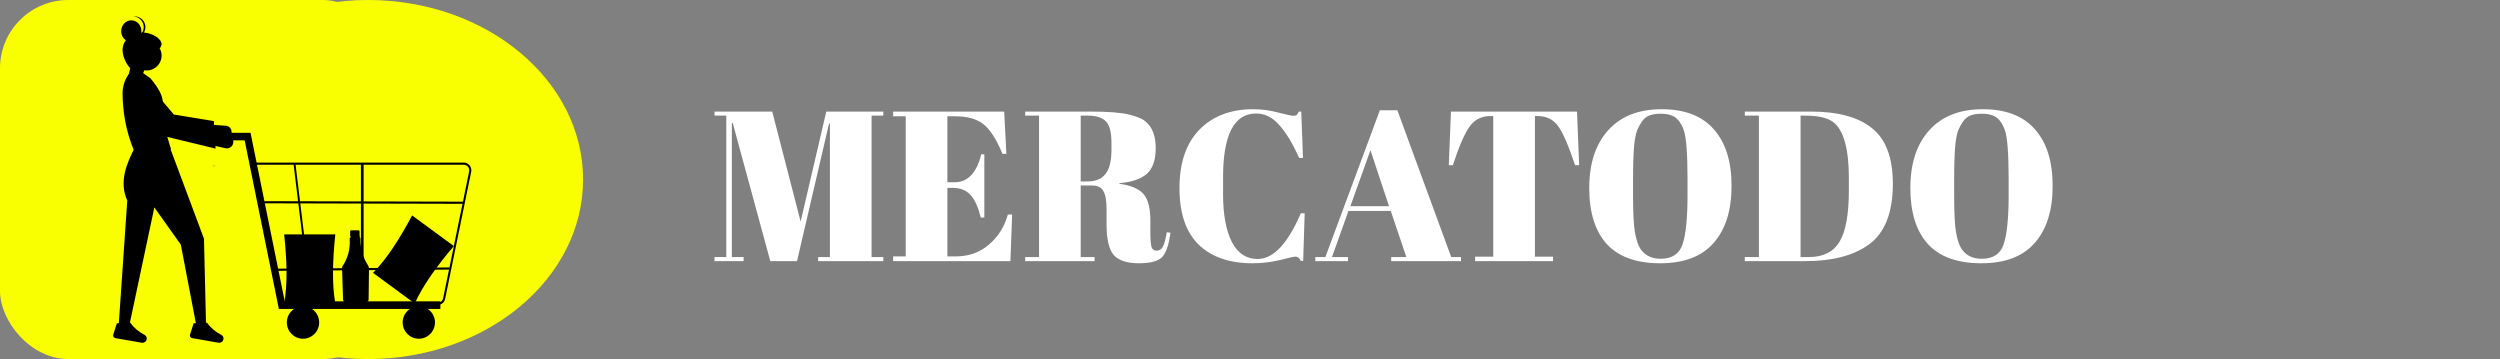 <svg width="1685" height="242" viewBox="0 0 1685 242" fill="none" xmlns="http://www.w3.org/2000/svg">
<rect x="0" y="0" width="1685" height="242" fill="#808080" stroke="none"/>
<rect width="263.221" height="242" rx="46" fill="#FAFF00"/>
<ellipse cx="248" cy="121" rx="145" ry="121" fill="#FAFF00"/>
<path d="M279.532 204.558L251.422 183.903C260.902 174.309 269.525 160.647 277.771 145.2L305.881 165.855C294.649 179.108 285.134 192.114 279.532 204.558Z" fill="black"/>
<path d="M279.559 182.642C284.071 182.642 287.728 178.757 287.728 173.966C287.728 169.175 284.071 165.291 279.559 165.291C275.047 165.291 271.39 169.175 271.39 173.966C271.39 178.757 275.047 182.642 279.559 182.642Z" fill="black"/>
<path opacity="0.2" d="M145.225 111.411C145.225 111.654 145.13 111.886 144.96 112.057C144.789 112.228 144.559 112.325 144.318 112.325C144.077 112.325 143.846 112.228 143.676 112.057C143.506 111.886 143.41 111.654 143.41 111.411" fill="black"/>
<path d="M241.679 155.245H236.657C236.481 155.245 236.311 155.33 236.186 155.48C236.062 155.63 235.991 155.833 235.991 156.045V158.695C235.991 158.907 236.062 159.11 236.186 159.26C236.311 159.411 236.481 159.495 236.657 159.495H237.489V163.464H240.847V159.495H241.679C241.856 159.495 242.025 159.411 242.15 159.26C242.275 159.11 242.345 158.907 242.345 158.695V156.045C242.345 155.833 242.275 155.63 242.15 155.48C242.025 155.33 241.856 155.245 241.679 155.245V155.245Z" fill="black"/>
<path d="M248.081 178.927C244.565 173.563 242.768 167.176 242.947 160.681C242.95 160.531 242.903 160.385 242.815 160.267C242.726 160.149 242.601 160.066 242.461 160.033V158.898H236.398V160.018H236.315C236.233 160.018 236.152 160.035 236.077 160.067C236.001 160.1 235.933 160.148 235.875 160.208C235.817 160.269 235.772 160.34 235.74 160.419C235.709 160.498 235.693 160.582 235.693 160.667C235.693 160.683 235.694 160.699 235.695 160.714C236.173 167.657 234.56 173.883 230.857 179.392C230.643 179.709 230.535 180.089 230.546 180.476L231.209 201.859C231.225 202.336 231.417 202.788 231.745 203.121C232.073 203.454 232.512 203.641 232.969 203.645H246.682C247.145 203.641 247.588 203.449 247.917 203.11C248.246 202.77 248.435 202.31 248.443 201.827L248.698 181.066C248.706 180.304 248.491 179.558 248.081 178.927V178.927Z" fill="black"/>
<path opacity="0.2" d="M241.437 156.158C241.437 156.643 241.246 157.107 240.906 157.45C240.565 157.792 240.104 157.985 239.622 157.985C239.141 157.985 238.679 157.792 238.338 157.45C237.998 157.107 237.807 156.643 237.807 156.158" fill="black"/>
<path d="M245.724 186.294H234.428C234.261 186.294 234.096 186.334 233.944 186.411C233.792 186.488 233.657 186.6 233.548 186.74C233.439 186.88 233.359 187.044 233.313 187.221C233.267 187.398 233.256 187.584 233.282 187.767L234.989 199.992H244.79L246.863 187.808C246.895 187.623 246.889 187.433 246.846 187.252C246.803 187.07 246.725 186.901 246.616 186.756C246.507 186.612 246.371 186.495 246.217 186.416C246.062 186.336 245.894 186.294 245.724 186.294V186.294Z" fill="black"/>
<path d="M226.007 204.558H191.516C193.928 191.275 193.373 175.235 191.516 157.985H226.007C224.2 175.235 223.66 191.275 226.007 204.558Z" fill="black"/>
<path d="M208.762 188.121C213.273 188.121 216.931 184.441 216.931 179.902C216.931 175.363 213.273 171.683 208.762 171.683C204.25 171.683 200.593 175.363 200.593 179.902C200.593 184.441 204.25 188.121 208.762 188.121Z" fill="black"/>
<path d="M85.32 56.619L93.64 55.888L98.935 43.469L89.48 38.355L85.32 56.619Z" fill="black"/>
<path d="M155.815 90.496C156.063 89.875 156.161 89.203 156.1 88.537C156.039 87.871 155.821 87.228 155.464 86.663C155.107 86.098 154.621 85.626 154.047 85.286C153.473 84.946 152.826 84.748 152.161 84.709L140.577 84.015L138.872 89.709L150.797 92.996C151.793 93.271 152.855 93.168 153.781 92.707C154.707 92.246 155.431 91.459 155.815 90.496V90.496Z" fill="black"/>
<path d="M144.318 93.147L144.184 81.643L117.17 77.205L96.359 52.631C95.276 51.352 93.779 50.521 92.147 50.291C90.515 50.061 88.857 50.448 87.48 51.381C86.647 51.945 85.944 52.691 85.422 53.566C84.899 54.441 84.57 55.424 84.456 56.444C84.343 57.465 84.449 58.498 84.766 59.472C85.084 60.445 85.605 61.335 86.293 62.079L103.463 83.833L144.318 93.147Z" fill="black"/>
<path d="M79.874 220.996H86.815L104.031 139.795L121.867 164.88L132.278 219.186H138.872L137.484 160.897L114.232 98.626H91.326C85.067 110.444 80.157 122.626 85.774 135.193L79.874 220.996Z" fill="black"/>
<path d="M128.066 225.541C127.986 225.792 127.961 226.057 127.994 226.317C128.026 226.578 128.115 226.83 128.254 227.054C128.394 227.279 128.58 227.472 128.801 227.62C129.023 227.769 129.273 227.869 129.537 227.915L147.232 230.995C147.932 231.12 148.654 230.991 149.262 230.63C149.87 230.27 150.323 229.703 150.535 229.038V229.038C150.742 228.402 150.713 227.715 150.454 227.098C150.195 226.481 149.723 225.973 149.12 225.664C145.229 223.705 141.881 220.85 139.362 217.343C137.417 219.119 135.243 218.952 132.935 217.644L130.487 217.944L128.066 225.541Z" fill="black"/>
<path d="M76.329 225.541C76.249 225.792 76.225 226.057 76.257 226.317C76.29 226.578 76.379 226.83 76.518 227.054C76.657 227.279 76.844 227.472 77.065 227.62C77.286 227.769 77.537 227.869 77.801 227.915L95.496 230.995C96.195 231.12 96.917 230.991 97.525 230.63C98.134 230.27 98.587 229.703 98.799 229.038V229.038C99.005 228.402 98.976 227.715 98.717 227.098C98.459 226.481 97.986 225.973 97.384 225.664C93.493 223.705 90.144 220.85 87.625 217.343C85.68 219.119 83.507 218.952 81.198 217.644L78.75 217.944L76.329 225.541Z" fill="black"/>
<path d="M98.935 47.487C104.449 47.487 108.919 42.989 108.919 37.441C108.919 31.894 104.449 27.396 98.935 27.396C93.421 27.396 88.951 31.894 88.951 37.441C88.951 42.989 93.421 47.487 98.935 47.487Z" fill="black"/>
<path d="M90.262 101.366L115.273 100.638L107.928 76.076C112.492 68.301 107.898 60.534 101.397 52.768L96.258 49.128L88.035 48.4C84.475 52.448 82.527 57.802 82.599 63.341C82.762 75.203 84.739 88.116 90.262 101.366Z" fill="black"/>
<path d="M157.051 96.969C157.271 96.295 157.334 95.576 157.234 94.873C157.134 94.169 156.874 93.5 156.475 92.921C156.076 92.341 155.551 91.869 154.941 91.541C154.332 91.214 153.656 91.041 152.969 91.038L141.017 90.975L139.582 97.118L152.029 99.915C153.069 100.149 154.156 99.977 155.082 99.434C156.008 98.891 156.709 98.013 157.051 96.969V96.969Z" fill="black"/>
<path d="M145.243 100.157L145.238 88.799L118.788 84.101L98.643 59.597C97.595 58.323 96.136 57.484 94.537 57.239C92.939 56.993 91.308 57.355 89.948 58.26V58.26C89.124 58.807 88.426 59.535 87.904 60.393C87.382 61.251 87.048 62.217 86.926 63.223C86.803 64.229 86.896 65.251 87.197 66.215C87.498 67.18 87.999 68.065 88.666 68.807L105.269 90.484L145.243 100.157Z" fill="black"/>
<path d="M82.597 33.81C82.597 37.694 85.083 43.709 88.218 46.288C90.327 48.023 93.115 47.95 94.19 45.575C95.293 43.139 99.093 37.412 105.783 33.81C114.7 29.008 102.62 20.793 94.19 22.045C87.855 22.987 82.597 27.313 82.597 33.81Z" fill="black"/>
<path d="M88.497 28.309C92.256 28.309 95.304 25.039 95.304 21.004C95.304 16.969 92.256 13.698 88.497 13.698C84.737 13.698 81.689 16.969 81.689 21.004C81.689 25.039 84.737 28.309 88.497 28.309Z" fill="black"/>
<path d="M96.887 18.264C96.887 16.422 96.162 14.649 94.858 13.299C93.555 11.949 91.769 11.123 89.858 10.986C90.047 10.973 90.236 10.959 90.428 10.959C92.444 10.959 94.376 11.728 95.802 13.098C97.227 14.468 98.027 16.327 98.027 18.264C98.027 20.202 97.227 22.06 95.802 23.43C94.376 24.8 92.444 25.57 90.428 25.57C90.236 25.57 90.047 25.556 89.858 25.542C91.769 25.405 93.555 24.579 94.858 23.229C96.162 21.88 96.887 20.106 96.887 18.264Z" fill="black"/>
<path d="M98.935 41.094C99.937 41.094 100.75 40.277 100.75 39.268C100.75 38.259 99.937 37.441 98.935 37.441C97.932 37.441 97.12 38.259 97.12 39.268C97.12 40.277 97.932 41.094 98.935 41.094Z" fill="black"/>
<path d="M296.805 208.211H187.949L164.898 94.592H145.225V89.494H168.861L191.913 203.113H296.805V208.211Z" fill="black"/>
<path d="M204.223 228.302C210.239 228.302 215.115 223.396 215.115 217.343C215.115 211.291 210.239 206.385 204.223 206.385C198.208 206.385 193.331 211.291 193.331 217.343C193.331 223.396 198.208 228.302 204.223 228.302Z" fill="black"/>
<path d="M282.282 228.302C288.297 228.302 293.174 223.396 293.174 217.343C293.174 211.291 288.297 206.385 282.282 206.385C276.267 206.385 271.39 211.291 271.39 217.343C271.39 223.396 276.267 228.302 282.282 228.302Z" fill="black"/>
<path d="M295.14 205.472H189.312L170.64 109.585H312.663C313.388 109.585 314.104 109.748 314.762 110.063C315.421 110.378 316.005 110.838 316.476 111.41C316.947 111.982 317.293 112.654 317.491 113.379C317.688 114.103 317.732 114.864 317.62 115.608L300.096 201.067C299.916 202.297 299.316 203.418 298.406 204.227C297.496 205.035 296.337 205.477 295.14 205.472V205.472ZM190.462 204.021H295.14C296.004 204.025 296.841 203.706 297.497 203.122C298.154 202.539 298.587 201.73 298.717 200.842L316.24 115.382C316.322 114.845 316.29 114.296 316.148 113.773C316.005 113.25 315.755 112.766 315.415 112.353C315.076 111.94 314.653 111.608 314.178 111.381C313.703 111.153 313.186 111.035 312.663 111.035H172.334L190.462 204.021Z" fill="black"/>
<path d="M209.291 204.558L197.87 110.732L199.156 110.498L210.577 204.324L209.291 204.558Z" fill="black"/>
<path d="M245.068 110.498H243.253V204.558H245.068V110.498Z" fill="black"/>
<path d="M177.424 135.586L177.421 137.032L312.515 137.371L312.518 135.925L177.424 135.586Z" fill="black"/>
<path d="M302.985 180.257L184.302 181.098L184.311 182.544L302.994 181.703L302.985 180.257Z" fill="black"/>
<path d="M147.041 95.887C151.051 95.887 154.302 93.843 154.302 91.321C154.302 88.799 151.051 86.755 147.041 86.755C143.031 86.755 139.78 88.799 139.78 91.321C139.78 93.843 143.031 95.887 147.041 95.887Z" fill="black"/>
<path d="M556.912 75.2H595.36V77.936H587.44V173.264H595.36V176H551.44V173.264H559.36V83.264H558.784L537.184 176H519.184L493.84 82.832H493.264V173.264H501.184V176H481.6V173.264H489.52V77.936H481.6V75.2H520.48L539.632 149.36L556.912 75.2ZM601.962 75.2H676.842L678.281 103.712H675.69C671.658 94.016 667.434 87.392 663.018 83.84C658.602 80.192 652.122 78.368 643.578 78.368H638.538V122.864H643.434C647.946 122.864 651.738 121.184 654.81 117.824C657.882 114.368 660.042 109.76 661.29 104H663.45V146.624H661.002C659.274 139.424 656.922 134.288 653.946 131.216C651.066 128.144 647.082 126.608 641.994 126.608H638.538V172.832H644.01C652.842 172.832 660.33 170.192 666.474 164.912C672.714 159.632 676.986 152.864 679.29 144.608H682.17L681.018 176H601.962V172.832H610.458V78.368H601.962V75.2ZM736.029 125.024H728.397V173.264H737.757V176H690.957V173.264H700.317V77.936H690.957V75.2H734.445C746.925 75.2 755.757 75.872 760.941 77.216C766.221 78.464 769.917 80 772.029 81.824C776.637 85.568 778.941 91.52 778.941 99.68C778.941 107.84 776.925 113.696 772.893 117.248C768.861 120.704 762.717 122.768 754.461 123.44V123.872C762.237 124.928 767.661 127.232 770.733 130.784C773.805 134.336 775.341 140.288 775.341 148.64V156.272C775.341 161.264 775.581 164.624 776.061 166.352C776.637 168.08 777.789 168.944 779.517 168.944C781.245 168.944 782.589 168.176 783.549 166.64C784.605 165.008 785.565 161.648 786.429 156.56L788.877 156.848C787.821 165.008 785.949 170.48 783.261 173.264C780.669 176.048 775.437 177.44 767.565 177.44C759.693 177.44 754.077 175.616 750.717 171.968C747.453 168.224 745.821 161.264 745.821 151.088V140.576C745.821 135.2 745.101 131.264 743.661 128.768C742.317 126.272 739.773 125.024 736.029 125.024ZM728.397 77.936V122.288H733.005C738.477 122.288 742.509 120.608 745.101 117.248C747.789 113.888 749.133 108.416 749.133 100.832V96.656C749.133 89.072 747.837 84.08 745.245 81.68C742.749 79.184 738.717 77.936 733.149 77.936H728.397ZM846.663 76.496C831.783 76.496 824.343 90.848 824.343 119.552V130.928C824.343 144.56 826.311 155.264 830.247 163.04C834.183 170.72 839.991 174.56 847.671 174.56C858.231 174.56 867.927 164.288 876.759 143.744H879.351L878.343 175.856H876.759C876.183 174.8 875.655 174.08 875.175 173.696C874.695 173.216 873.975 172.976 873.015 172.976C872.151 172.976 868.695 173.744 862.647 175.28C856.599 176.72 850.455 177.44 844.215 177.44C828.567 177.44 816.423 173.216 807.783 164.768C799.239 156.32 794.967 143.648 794.967 126.752C794.967 109.76 799.431 96.656 808.359 87.44C817.383 78.224 829.479 73.616 844.647 73.616C850.503 73.616 856.215 74.384 861.782 75.92C867.447 77.36 870.759 78.08 871.719 78.08C872.679 78.08 873.399 77.888 873.879 77.504C874.359 77.024 874.887 76.256 875.463 75.2H877.047L878.199 106.448H875.607C871.287 96.752 866.823 89.36 862.215 84.272C857.703 79.088 852.519 76.496 846.663 76.496ZM947.88 173.264L937.368 142.16H908.856L897.768 173.264H908.568V176H886.536V173.264H893.304L930.024 74.336H941.832L978.12 173.264H984.744V176H937.656V173.264H947.88ZM923.688 101.264L910.152 138.992H936.216L923.688 101.264ZM1062.9 75.2L1064.34 111.344H1061.6C1057.38 98.576 1053.63 89.888 1050.37 85.28C1047.1 80.576 1042.4 78.224 1036.26 78.224H1034.53V172.976H1046.77V176H994.209V172.976H1006.45V78.224H1004.58C998.433 78.224 993.681 80.672 990.32 85.568C986.961 90.368 983.265 98.96 979.233 111.344H976.497L977.937 75.2H1062.9ZM1137.39 131.504V120.848C1137.39 103.28 1136.53 92.192 1134.8 87.584C1132.88 82.304 1130.15 79.04 1126.59 77.792C1124.58 77.024 1122.13 76.64 1119.25 76.64C1116.37 76.64 1113.87 77.024 1111.76 77.792C1109.75 78.56 1108.07 79.904 1106.72 81.824C1105.38 83.744 1104.27 85.76 1103.41 87.872C1102.64 89.984 1102.02 92.96 1101.54 96.8C1100.96 102.368 1100.67 110.576 1100.67 121.424V131.792C1100.67 143.504 1101.11 151.856 1101.97 156.848C1102.93 161.744 1104.08 165.248 1105.43 167.36C1108.4 172.064 1113.01 174.416 1119.25 174.416C1126.83 174.416 1131.73 171.248 1133.94 164.912C1136.24 158.48 1137.39 147.344 1137.39 131.504ZM1118.96 177.44C1102.93 177.44 1090.93 173.12 1082.96 164.48C1075.09 155.744 1071.15 143.168 1071.15 126.752C1071.15 110.24 1075.38 97.28 1083.83 87.872C1092.37 78.368 1104.42 73.616 1119.97 73.616C1135.52 73.616 1147.23 78.128 1155.11 87.152C1163.07 96.08 1167.06 108.8 1167.06 125.312C1167.06 141.824 1163.03 154.64 1154.96 163.76C1146.99 172.88 1134.99 177.44 1118.96 177.44ZM1275.78 123.872C1275.78 143.648 1270.22 157.424 1259.08 165.2C1248.81 172.4 1234.7 176 1216.74 176H1175.99V173.264H1185.5V77.936H1175.99V75.2H1220.49C1238.92 75.2 1252.74 78.992 1261.96 86.576C1271.18 94.064 1275.78 106.496 1275.78 123.872ZM1213.58 173.264H1219.05C1228.74 173.264 1235.66 169.856 1239.78 163.04C1244.01 156.128 1246.12 144.608 1246.12 128.48V120.128C1246.12 98.528 1241.99 85.52 1233.74 81.104C1229.8 78.992 1224.23 77.936 1217.03 77.936H1213.58V173.264ZM1353.82 131.504V120.848C1353.82 103.28 1352.95 92.192 1351.22 87.584C1349.3 82.304 1346.57 79.04 1343.02 77.792C1341 77.024 1338.55 76.64 1335.67 76.64C1332.79 76.64 1330.3 77.024 1328.18 77.792C1326.17 78.56 1324.49 79.904 1323.14 81.824C1321.8 83.744 1320.7 85.76 1319.83 87.872C1319.06 89.984 1318.44 92.96 1317.96 96.8C1317.38 102.368 1317.1 110.576 1317.1 121.424V131.792C1317.1 143.504 1317.53 151.856 1318.39 156.848C1319.35 161.744 1320.5 165.248 1321.85 167.36C1324.82 172.064 1329.43 174.416 1335.67 174.416C1343.26 174.416 1348.15 171.248 1350.36 164.912C1352.66 158.48 1353.82 147.344 1353.82 131.504ZM1335.38 177.44C1319.35 177.44 1307.35 173.12 1299.38 164.48C1291.51 155.744 1287.58 143.168 1287.58 126.752C1287.58 110.24 1291.8 97.28 1300.25 87.872C1308.79 78.368 1320.84 73.616 1336.39 73.616C1351.94 73.616 1363.66 78.128 1371.53 87.152C1379.5 96.08 1383.48 108.8 1383.48 125.312C1383.48 141.824 1379.45 154.64 1371.38 163.76C1363.42 172.88 1351.42 177.44 1335.38 177.44Z" fill="white"/>
</svg>
